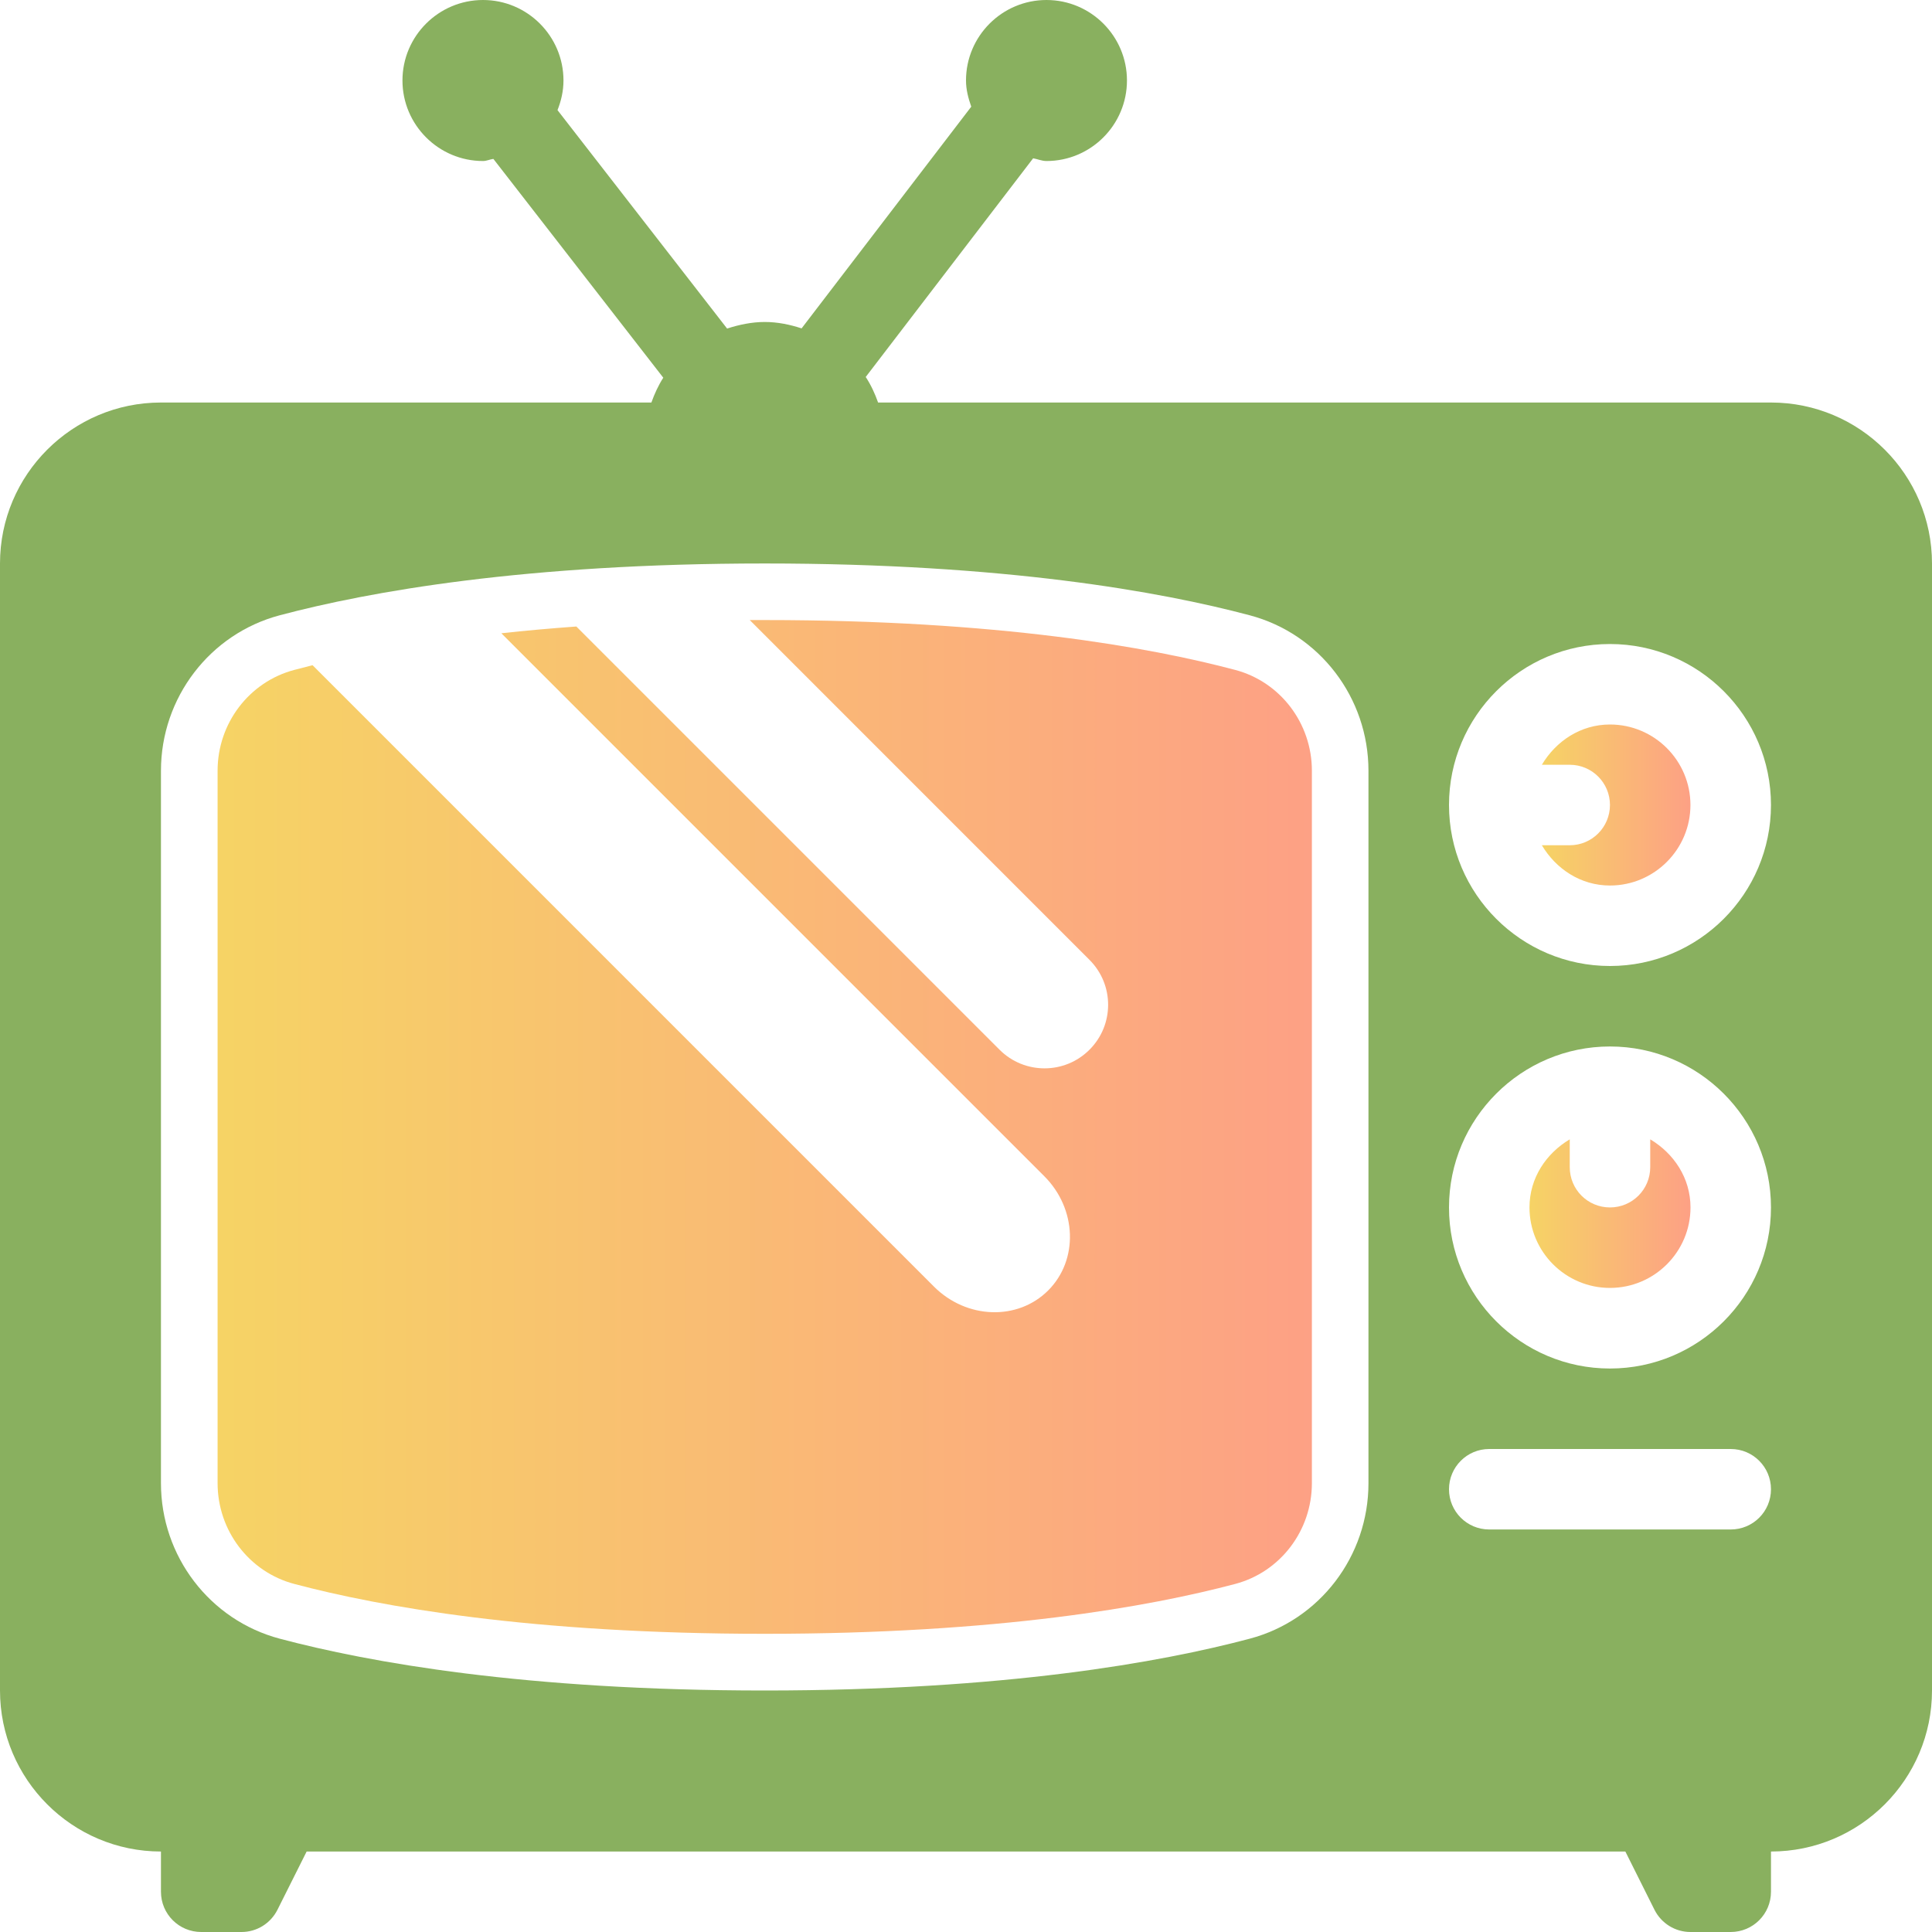 <svg width="32" height="32" viewBox="0 0 32 32" fill="none" xmlns="http://www.w3.org/2000/svg">
<path d="M29.333 6.667H14.544C14.491 6.518 14.425 6.374 14.339 6.244L17.112 2.622C17.187 2.635 17.255 2.667 17.333 2.667C18.068 2.667 18.666 2.068 18.666 1.333C18.666 0.598 18.068 0 17.333 0C16.598 0 16 0.598 16 1.333C16 1.487 16.039 1.629 16.087 1.767L13.277 5.439C13.084 5.376 12.881 5.333 12.666 5.333C12.452 5.333 12.24 5.378 12.043 5.442L9.234 1.824C9.294 1.672 9.333 1.508 9.333 1.333C9.333 0.598 8.735 0 8 0C7.265 0 6.666 0.598 6.666 1.333C6.666 2.068 7.265 2.667 8 2.667C8.061 2.667 8.113 2.639 8.172 2.632L10.986 6.256C10.904 6.384 10.841 6.522 10.789 6.667H2.666C1.196 6.667 0 7.862 0 9.333V28C0 29.471 1.196 30.667 2.666 30.667V31.333C2.666 31.702 2.964 32 3.333 32H4C4.253 32 4.482 31.858 4.596 31.631L5.079 30.667H26.921L27.403 31.631C27.517 31.858 27.747 32 28 32H28.666C29.035 32 29.333 31.702 29.333 31.333V30.667C30.804 30.667 32 29.471 32 28V9.333C32 7.862 30.804 6.667 29.333 6.667ZM22.666 24.567C22.666 25.776 21.858 26.835 20.699 27.142C19.224 27.534 16.633 28 12.666 28C8.7 28 6.109 27.534 4.634 27.142C3.475 26.835 2.666 25.776 2.666 24.567V12.766C2.666 11.557 3.475 10.498 4.633 10.191C6.109 9.799 8.7 9.333 12.666 9.333C16.633 9.333 19.224 9.799 20.699 10.191C21.858 10.498 22.666 11.557 22.666 12.766V24.567ZM28.666 25.333H24.666C24.298 25.333 24 25.035 24 24.667C24 24.299 24.298 24 24.666 24H28.666C29.035 24 29.333 24.298 29.333 24.667C29.333 25.036 29.035 25.333 28.666 25.333ZM26.666 22.667C25.196 22.667 24 21.471 24 20C24 18.529 25.196 17.333 26.666 17.333C28.137 17.333 29.333 18.529 29.333 20C29.333 21.471 28.137 22.667 26.666 22.667ZM26.666 16C25.196 16 24 14.804 24 13.333C24 11.863 25.196 10.667 26.666 10.667C28.137 10.667 29.333 11.863 29.333 13.333C29.333 14.804 28.137 16 26.666 16Z" fill="#89B05F"/>
<path d="M27.333 18.871V19.332C27.333 19.701 27.035 19.999 26.666 19.999C26.297 19.999 26 19.701 26 19.332V18.871C25.609 19.104 25.333 19.512 25.333 19.999C25.333 20.734 25.931 21.332 26.666 21.332C27.401 21.332 28 20.734 28 19.999C28 19.512 27.724 19.104 27.333 18.871Z" fill="url(#paint0_linear_1760_20381)"/>
<path d="M26.666 12C26.179 12 25.771 12.276 25.538 12.667H26C26.368 12.667 26.666 12.965 26.666 13.333C26.666 13.701 26.368 14 26 14H25.538C25.771 14.391 26.179 14.667 26.666 14.667C27.401 14.667 27.999 14.068 27.999 13.333C27.999 12.598 27.401 12 26.666 12Z" fill="url(#paint1_linear_1760_20381)"/>
<path d="M20.459 11.096C19.038 10.719 16.532 10.27 12.666 10.27C12.582 10.27 12.5 10.27 12.418 10.27L18.045 15.898C18.457 16.309 18.457 16.976 18.045 17.387C17.634 17.798 16.967 17.798 16.556 17.387L9.546 10.377C9.106 10.409 8.692 10.446 8.304 10.489L17.297 19.482C17.837 20.022 17.866 20.869 17.361 21.374C16.856 21.879 16.009 21.85 15.469 21.31L5.177 11.018C5.071 11.044 4.97 11.07 4.874 11.096C4.126 11.294 3.604 11.981 3.604 12.765V24.566C3.604 25.351 4.126 26.037 4.874 26.235C6.295 26.612 8.8 27.061 12.666 27.061C16.532 27.061 19.038 26.612 20.459 26.235C21.207 26.037 21.729 25.351 21.729 24.566V12.765C21.729 11.981 21.207 11.294 20.459 11.096Z" fill="url(#paint2_linear_1760_20381)"/>
<defs>
<linearGradient id="paint0_linear_1760_20381" x1="25.346" y1="20.107" x2="28.021" y2="20.107" gradientUnits="userSpaceOnUse">
<stop stop-color="#F6D365"/>
<stop offset="1" stop-color="#FDA085"/>
</linearGradient>
<linearGradient id="paint1_linear_1760_20381" x1="25.55" y1="13.339" x2="28.019" y2="13.339" gradientUnits="userSpaceOnUse">
<stop stop-color="#F6D365"/>
<stop offset="1" stop-color="#FDA085"/>
</linearGradient>
<linearGradient id="paint2_linear_1760_20381" x1="3.694" y1="18.698" x2="21.875" y2="18.698" gradientUnits="userSpaceOnUse">
<stop stop-color="#F6D365"/>
<stop offset="1" stop-color="#FDA085"/>
</linearGradient>
</defs>
</svg>
